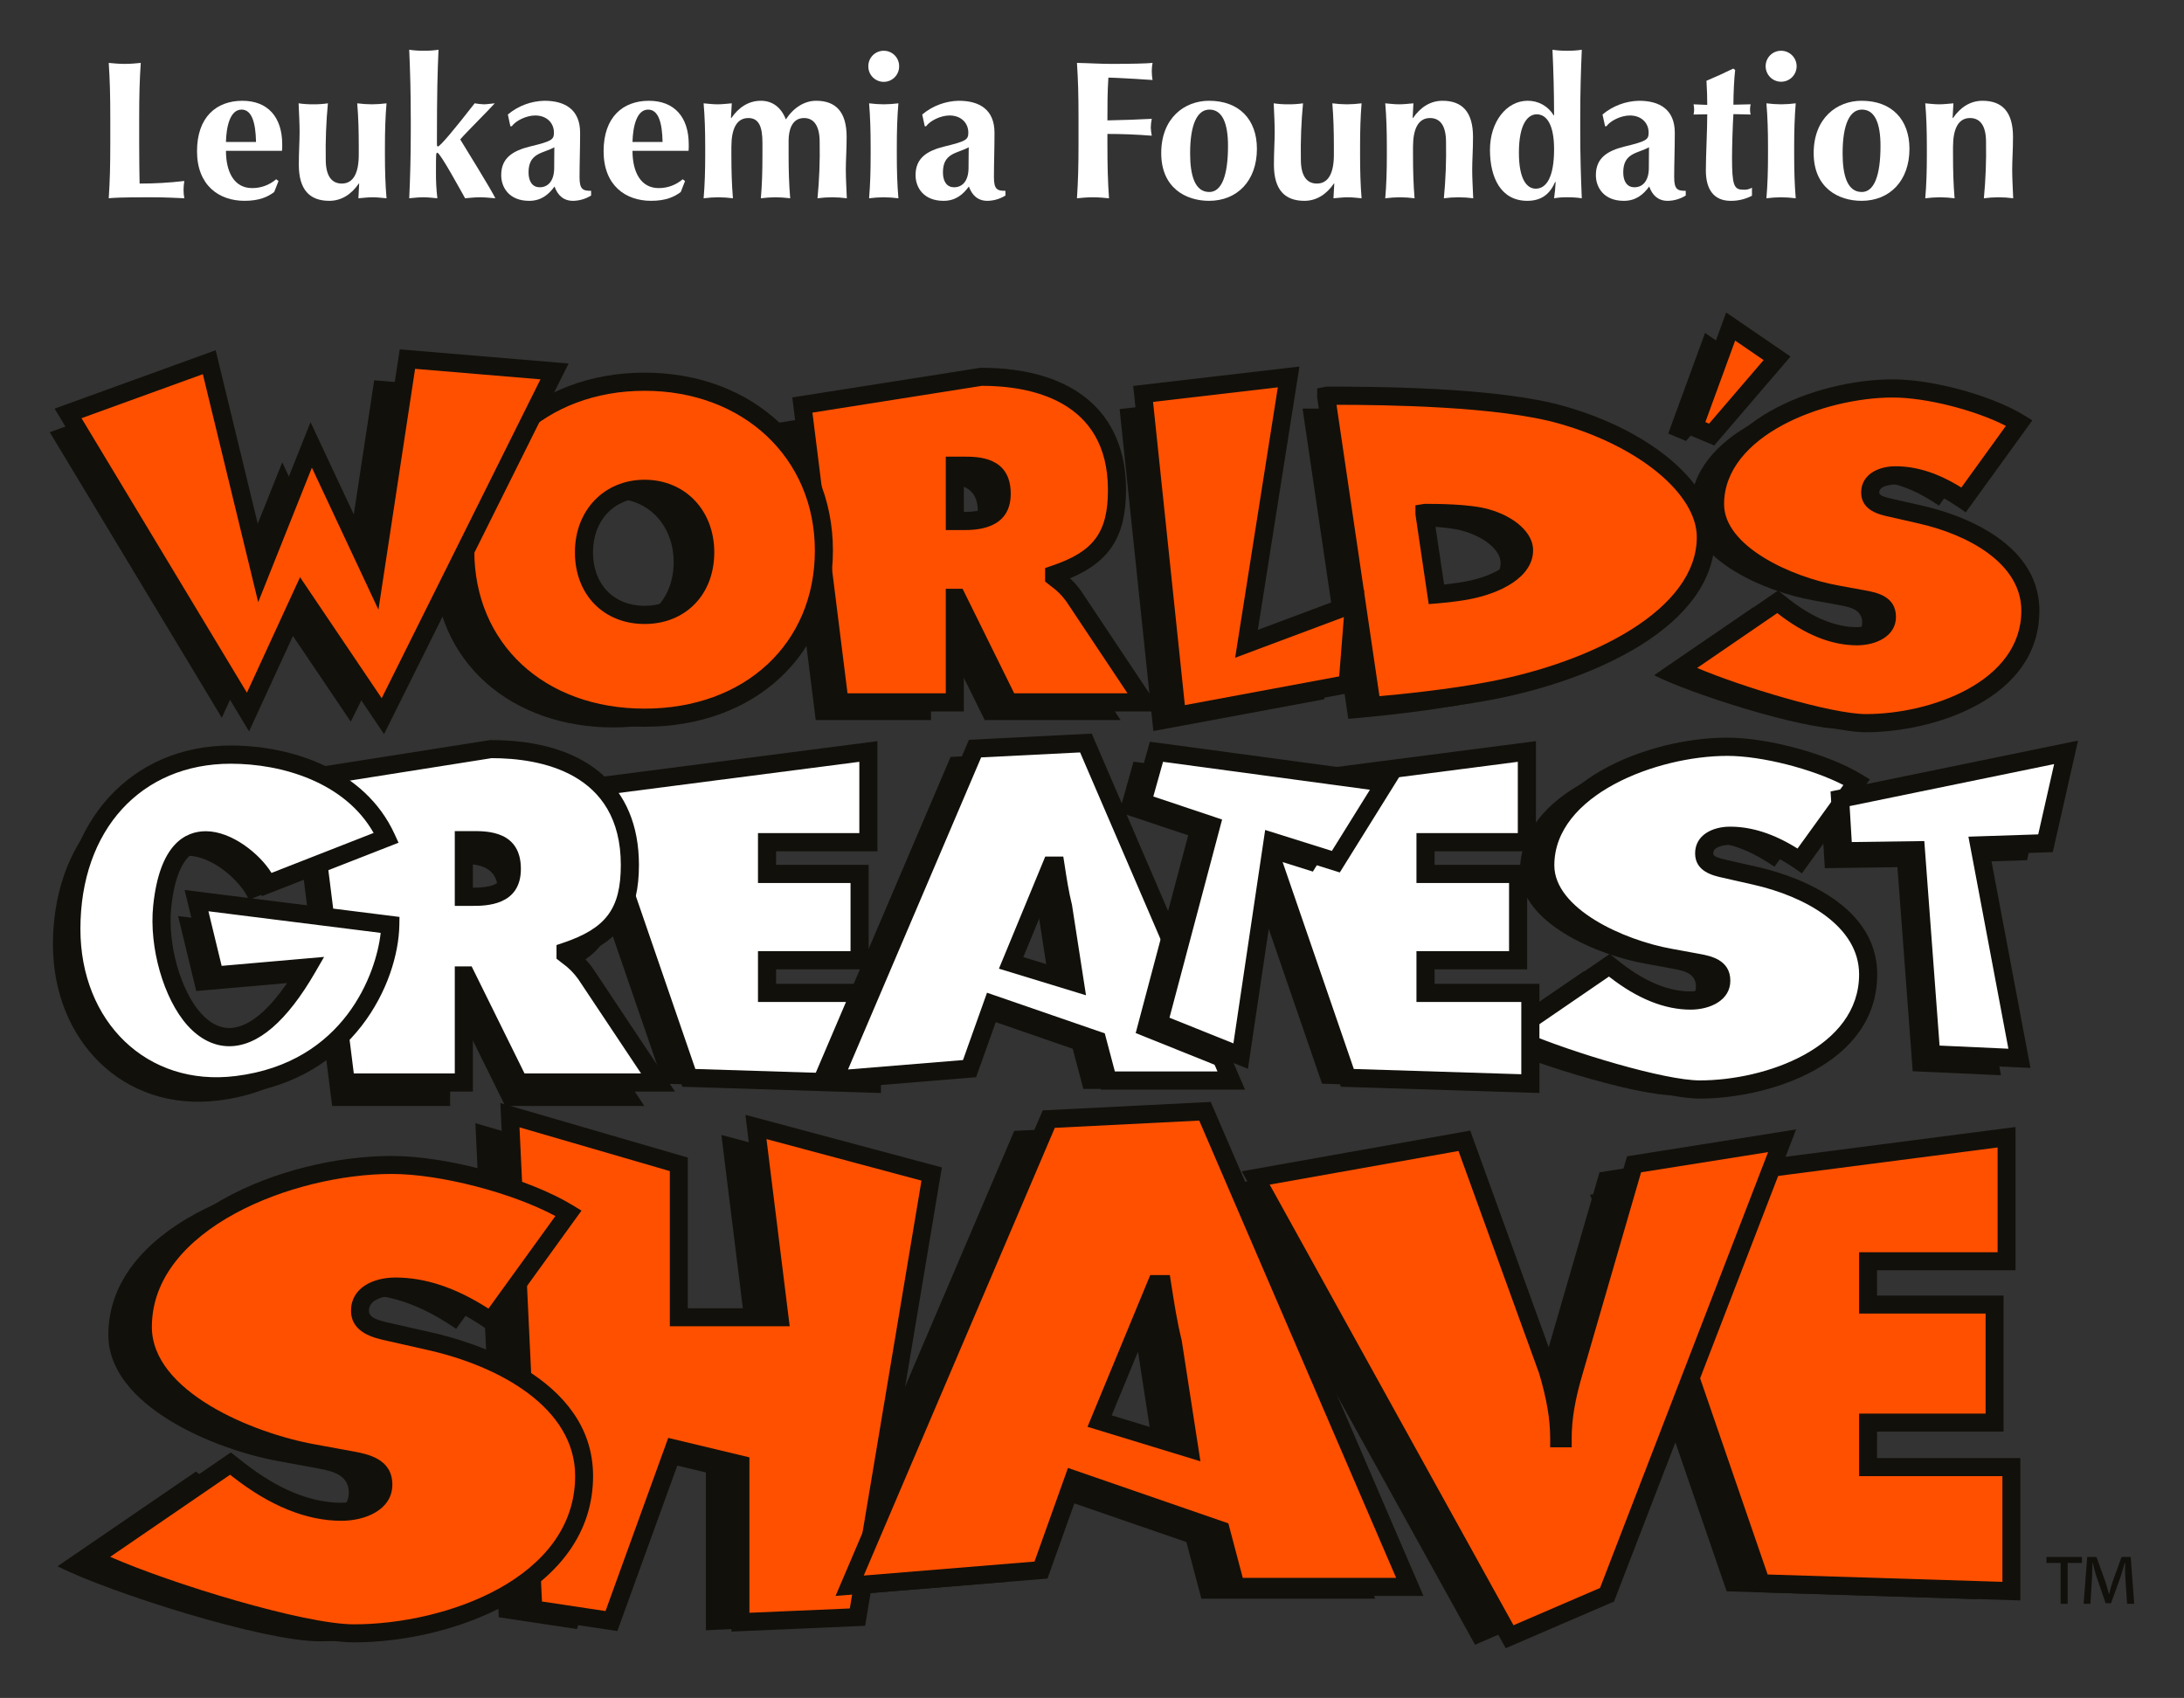 <svg id="6b559832-6495-4110-bd2f-7711abb1eb52" data-name="Layer 1" xmlns="http://www.w3.org/2000/svg" xmlns:xlink="http://www.w3.org/1999/xlink" viewBox="0 0 658.349 511.922"><rect x="0" y="0" width="658.349" height="511.922" fill="#333333" stroke="none"/><defs><clipPath id="b3a2790b-f617-404c-abb8-7b106b283e25" transform="translate(14.78 12.468)"><polygon points="464.554 347.719 579.664 332.814 579.664 370.196 537.938 370.196 537.938 383.265 576.058 383.265 576.058 418.844 537.938 418.844 537.938 432.275 581.126 432.275 581.126 469.664 505.705 467.299 464.554 347.719" style="fill:none;clip-rule:evenodd"/></clipPath><clipPath id="43150eb8-3f94-4cfc-9fda-f4373273cabd" transform="translate(14.78 12.468)"><rect x="-54" y="-111" width="738" height="711" style="fill:none"/></clipPath><clipPath id="68a6141e-5f85-4dcf-a3a8-04fbeb093f83" transform="translate(14.78 12.468)"><polygon points="128.522 326.165 179.428 340.983 179.428 387.079 209.782 387.079 202.677 329.708 255.644 343.9 233.277 477.492 198.003 479.033 198.003 431.464 177.953 426.661 159.121 478.676 135.576 475.127 128.522 326.165" style="fill:none;clip-rule:evenodd"/></clipPath><clipPath id="df5b275e-86d7-4f4b-b501-8ab869ae8bcf" transform="translate(14.78 12.468)"><path d="M288.6,464.453l-57.679,4.723,60.033-140.689,47.09-2.367,61.729,143.4h-52.4l-4.529-17.068L298.379,437.1ZM333.32,427.8l-4.932-31.967c-1.447-5.806-2.343-11.794-3.252-17.6h-1.8l-17.066,41.292Z" style="fill:none;clip-rule:evenodd"/></clipPath><clipPath id="e1ffb4ab-c9b7-47fc-a584-08ebeaec7c60" transform="translate(14.78 12.468)"><path d="M512.012,333.887L459.229,470.743l-29.373,12.662L353.332,345.081l62.893-11.194,25.127,69.354a71.542,71.542,0,0,1,3.435,20.33h1.092a71.58,71.58,0,0,1,3.423-20.33l18.074-62.264Z" style="fill:none;clip-rule:evenodd"/></clipPath><clipPath id="e48fb9e9-91a6-4555-a0ca-b0b29e2beeed" transform="translate(14.78 12.468)"><polygon points="474.97 345.316 590.093 330.4 590.093 367.787 548.341 367.787 548.341 380.851 586.473 380.851 586.473 416.442 548.341 416.442 548.341 429.861 591.53 429.861 591.53 467.242 516.121 464.884 474.97 345.316" style="fill:none;clip-rule:evenodd"/></clipPath><clipPath id="1633a706-92f9-472e-8f70-e41c294d0a95" transform="translate(14.78 12.468)"><path d="M594.241,470.049l-80.07-2.508-0.613-1.771L471.327,343.047l121.466-15.735V370.5H551.04v7.629h38.133v41.023H551.04v7.987h43.2v42.906Zm-76.181-7.822,70.771,2.214V432.579h-43.2V413.722h38.133V383.566H545.629v-18.5h41.752V333.484l-108.766,14.1Z" style="fill:none;clip-rule:evenodd"/></clipPath><clipPath id="78c931bb-e4c5-4f93-a174-cd204895c34b" transform="translate(14.78 12.468)"><polygon points="138.938 323.75 189.844 338.568 189.844 384.67 220.198 384.67 213.095 327.299 266.06 341.488 243.694 475.089 208.43 476.605 208.43 429.055 188.371 424.246 169.537 476.264 145.994 472.72 138.938 323.75" style="fill:none;clip-rule:evenodd"/></clipPath><clipPath id="d303f30c-d27b-44ca-9400-e36a39615371" transform="translate(14.78 12.468)"><path d="M205.719,479.438V431.2l-15.63-3.744-18.773,51.824-27.912-4.2-7.35-154.993,56.489,16.445v45.426h24.6l-7.226-58.316L269.14,339.5,246,477.7Zm-19.065-58.393,24.476,5.865v46.859l30.258-1.3,21.606-128.99-46.722-12.521,6.994,56.432H187.133V340.607l-45.312-13.192,6.773,142.953,19.152,2.884Z" style="fill:none;clip-rule:evenodd"/></clipPath><clipPath id="af4c77be-efe2-4cc7-ae8d-6ddd839aebd2" transform="translate(14.78 12.468)"><path d="M299.015,460.891l-57.666,4.727,60.024-140.686,47.09-2.367,61.725,143.4H357.773l-4.515-17.062L308.8,433.54Zm44.735-36.644L338.8,392.273c-1.447-5.809-2.354-11.791-3.25-17.6h-1.8l-17.068,41.309Z" style="fill:none;clip-rule:evenodd"/></clipPath><clipPath id="1ba5fdf9-593a-448a-9ed4-1d254a6c10b7" transform="translate(14.78 12.468)"><path d="M237.092,468.691L299.544,322.3l50.647-2.544,64.121,148.927H355.689L351.013,451l-40.575-14.024-9.459,26.477Zm122.756-5.441h46.232l-59.36-137.872-43.533,2.186-57.592,134.98,51.47-4.216L307.15,430.1,355.5,446.812ZM347.075,428.1l-34.034-10.4,18.907-45.748h5.913l0.477,3.065c0.86,5.487,1.73,11.161,3.092,16.594Zm-26.746-13.851,20.084,6.138-4.282-27.7c-0.92-3.649-1.618-7.455-2.245-11.256Z" style="fill:none;clip-rule:evenodd"/></clipPath><clipPath id="b7a6df1c-1625-4666-afff-c13155a8fdfe" transform="translate(14.78 12.468)"><path d="M522.416,331.469L469.645,468.333l-29.373,12.658L363.749,342.673l62.893-11.2,25.127,69.364a71.1,71.1,0,0,1,3.437,20.327h1.09a71.521,71.521,0,0,1,3.423-20.327l18.074-62.271Z" style="fill:none;clip-rule:evenodd"/></clipPath><clipPath id="edadaa87-de15-4f45-bcf2-115872b38949" transform="translate(14.78 12.468)"><rect x="359.541" y="328.051" width="167.096" height="156.403" style="fill:none"/></clipPath><clipPath id="fcb45a4a-f171-48d9-9f34-1236b4b9ee25" transform="translate(14.78 12.468)"><rect x="359" y="328" width="168" height="157" style="fill:none"/></clipPath><clipPath id="d5d3d009-b919-41e0-bfc9-b68afcf7427e" transform="translate(14.78 12.468)"><path d="M439.1,484.454L359.541,340.664,428.409,328.4l25.9,71.507c0.553,1.822,1.019,3.555,1.436,5.217,0.406-1.617.86-3.3,1.387-5.065l18.55-63.909,50.955-8.1L471.755,470.379ZM367.957,344.681l73.495,132.847,26.084-11.24,50.659-131.4-38.28,6.085L462.321,401.59c-2.294,7.745-3.326,13.772-3.326,19.57v2.719h-6.49V421.16c0-5.779-1.029-11.812-3.325-19.552l-24.307-67.064Z" style="fill:none;clip-rule:evenodd"/></clipPath><clipPath id="06168848-6cd1-4e4a-b01a-5c1c5b3d843f" transform="translate(14.78 12.468)"><path d="M44.293,431.191l2.527,2c8.846,6.9,19.507,12.52,30.894,12.52,4.883,0,12.649-1.989,12.649-8.161s-6.5-6.712-11.017-7.623L69.409,428.1c-19.338-3.444-51.533-16.678-51.533-38.1,0-32.488,45.385-48.847,75.017-48.847,15.544,0,39.913,6.39,53.286,14.554l-23.46,32.459c-8.49-5.809-18.073-10.344-28.736-10.344-4.342,0-10.662,1.633-10.662,7.263,0,5.077,6.147,5.806,9.938,6.711l11.2,2.546c20.969,4.719,46.415,17.351,46.415,40.576,0,32.669-39.9,47.45-69.358,47.45-17.177,0-63.593-14.818-78.953-22.614Z" style="fill:none;clip-rule:evenodd"/></clipPath><clipPath id="ea6e5e2c-443c-4b68-81e1-0367ebfa4cf3" transform="translate(14.78 12.468)"><path d="M54.7,428.782l2.539,2c8.846,6.895,19.507,12.532,30.894,12.532,4.883,0,12.649-2,12.649-8.177s-6.5-6.715-11.019-7.626L79.813,425.7c-19.337-3.451-51.519-16.684-51.519-38.1,0-32.5,45.385-48.843,75.015-48.843,15.546,0,39.913,6.384,53.284,14.554l-23.458,32.459c-8.5-5.8-18.073-10.35-28.736-10.35-4.33,0-10.662,1.636-10.662,7.263,0,5.077,6.149,5.806,9.938,6.712l11.2,2.544c20.969,4.719,46.428,17.357,46.428,40.587,0,32.667-39.912,47.451-69.382,47.451-17.167,0-63.57-14.824-78.931-22.627Z" style="fill:none;clip-rule:evenodd"/></clipPath><clipPath id="bf927a24-e070-44c8-8ce9-e768924f168b" transform="translate(14.78 12.468)"><path d="M91.923,482.69c-17.374,0-63.973-14.7-80.157-22.92l-4.086-2.078,47.128-32.273,4.1,3.222C69.076,436.573,78.916,440.6,88.132,440.6c2.587,0,9.949-1,9.949-5.463,0-2.808-1.95-3.67-7.447-4.693l-11.3-2.065c-21.593-3.855-53.75-17.9-53.75-40.779,0-33.64,45.138-51.561,77.725-51.561,16.662,0,41.2,6.711,54.684,14.948l2.514,1.535L133.785,389.5l-2.173-1.478c-9.876-6.749-18.513-9.886-27.214-9.886-0.33,0-7.963.049-7.963,4.547,0,1.99,2.1,2.8,6.5,3.762l12.539,2.846C126.851,391.85,164,402.544,164,432.524,164,467.129,121.858,482.69,91.923,482.69ZM18.441,456.9c18.281,8.053,58.39,20.351,73.482,20.351,27.69,0,66.67-13.875,66.67-44.731,0-20.617-22.881-33.115-44.3-37.941l-12.5-2.833c-3.755-.824-10.76-2.352-10.76-9.071,0-6.893,6.711-9.982,13.372-9.982,9.031,0,18.234,3.07,28.061,9.372l20.171-27.906c-13.03-7.018-34.759-12.694-49.323-12.694-29.558,0-72.316,16.429-72.316,46.126,0,19.406,30.232,32.029,49.3,35.432L91.616,425.1c4.44,0.828,11.875,2.214,11.875,10.037,0,7.487-7.963,10.9-15.359,10.9-10.442,0-21.4-4.415-32.552-13.107l-0.994-.779Z" style="fill:none;clip-rule:evenodd"/></clipPath><clipPath id="d1fc8294-80f4-45ec-9e70-c0278911e5a2" transform="translate(14.78 12.468)"><polygon points="90.952 205.106 67.505 170.353 52.082 203.922 0.22 117.837 40.906 103.08 55.617 163.698 70.304 126.919 88.389 165.517 98.02 102.186 140.423 105.729 90.952 205.106" style="fill:none;clip-rule:evenodd"/></clipPath><clipPath id="63393643-0b62-4e82-9d8f-892770380a51" transform="translate(14.78 12.468)"><path d="M219.9,114.98l54.12-8.521c22.047,0,40.722,9.372,40.722,34.111,0,14.837-5.719,21.092-18.932,25.522v0.776a24.806,24.806,0,0,1,5.964,5.866l21.25,31.894H282.052l-15.544-31.505h-0.651v31.505H231.111Zm45.96,34.968h2.454c5.84,0,11.67-.919,11.67-8.207,0-7.549-5.314-8.466-11.4-8.466h-2.724v16.673Z" style="fill:none;clip-rule:evenodd"/></clipPath><clipPath id="490eb373-621b-4c3b-bfb4-64a66d274dad" transform="translate(14.78 12.468)"><path d="M227.08,109.642l54.133-8.522c22.036,0,40.711,9.372,40.711,34.111,0,14.843-5.706,21.1-18.932,25.522v0.778a25.067,25.067,0,0,1,5.964,5.86l21.251,31.9H289.25l-15.557-31.512h-0.651v31.512H238.295Zm45.962,34.968h2.467c5.828,0,11.667-.913,11.667-8.207,0-7.548-5.324-8.459-11.409-8.459h-2.724V144.61Z" style="fill:none;clip-rule:evenodd"/></clipPath><clipPath id="fd354b86-6010-4373-bb1f-64f696941366" transform="translate(14.78 12.468)"><path d="M335.309,202.024H287.557l-11.791-23.865v23.865H235.891L224.05,107.35,280.8,98.416h0.1c27.962,0,43.752,13.426,43.752,36.816,0,13.827-4.81,21.6-16.9,26.661a21.82,21.82,0,0,1,3.448,3.957Zm-44.367-5.471H325.1l-18.417-27.642a20.041,20.041,0,0,0-4.785-4.757l-1.631-1.294v-4.079l1.865-.629c12.76-4.265,17.066-10.05,17.066-22.922,0-27.3-23.8-31.375-37.986-31.375l-51.089,8.077,10.576,84.62h29.619V165.042h5.068Zm-15.434-49.208h-5.189V125.207h5.447c4.233,0,14.135,0,14.135,11.194C289.9,147.345,279.066,147.345,275.508,147.345Zm0.257-16.667v11.19c7.337-.043,8.686-1.879,8.686-5.466C284.452,131.965,282.5,130.684,275.765,130.678Z" style="fill:none;clip-rule:evenodd"/></clipPath><clipPath id="346bdd77-c389-4224-a924-a4dd81d15b13" transform="translate(14.78 12.468)"><path d="M224.069,156.453c0,31.512-24.243,50.391-54.059,50.391s-54.046-18.879-54.046-50.391c0-30.851,24.367-50.908,54.046-50.908s54.059,20.057,54.059,50.908m-72.34.517c0,11.2,7.522,18.879,18.281,18.879s18.283-7.677,18.283-18.879c0-10.413-7.007-19.138-18.283-19.138s-18.281,8.725-18.281,19.138" style="fill:none;clip-rule:evenodd"/></clipPath><clipPath id="bb6bd2b6-7689-44cb-b9be-38961fe6553a" transform="translate(14.78 12.468)"><path d="M233.57,153.52c0,31.51-24.231,50.391-54.046,50.391s-54.058-18.881-54.058-50.391c0-30.853,24.367-50.9,54.058-50.9s54.046,20.049,54.046,50.9m-72.326.524c0,11.2,7.52,18.879,18.28,18.879s18.283-7.677,18.283-18.879c0-10.42-7.007-19.14-18.283-19.14s-18.28,8.72-18.28,19.14" style="fill:none;clip-rule:evenodd"/></clipPath><clipPath id="552dcb39-fcbf-4696-962c-1b921ef00c5d" transform="translate(14.78 12.468)"><path d="M179.525,206.646c-33.434,0-56.783-21.843-56.783-53.126,0-31.08,23.877-53.638,56.783-53.638S236.3,122.44,236.3,153.52c0,31.283-23.338,53.126-56.772,53.126m0-101.293c-29.741,0-51.334,20.26-51.334,48.167,0,28.055,21.115,47.655,51.334,47.655s51.323-19.6,51.323-47.655c0-27.907-21.582-48.167-51.323-48.167m0,70.307c-12.367,0-21.006-8.887-21.006-21.616,0-12.675,8.835-21.874,21.006-21.874s21.005,9.2,21.005,21.874c0,12.729-8.637,21.616-21.005,21.616m0-38.019c-9.153,0-15.557,6.747-15.557,16.4s6.256,16.143,15.557,16.143,15.559-6.488,15.559-16.143-6.406-16.4-15.559-16.4" style="fill:none;clip-rule:evenodd"/></clipPath><clipPath id="a9bf1caa-4648-4446-a78f-fc351b707280" transform="translate(14.78 12.468)"><path d="M513.656,170.7l1.8,1.424c6.319,4.93,13.937,8.947,22.07,8.947,3.484,0,9.044-1.417,9.044-5.836s-4.649-4.793-7.876-5.446l-7.1-1.3c-13.816-2.457-36.82-11.917-36.82-27.221,0-23.223,32.427-34.9,53.605-34.9,11.115,0,28.513,4.56,38.083,10.394L569.689,139.97c-6.073-4.16-12.907-7.395-20.538-7.395-3.093,0-7.62,1.159-7.62,5.176,0,3.636,4.406,4.154,7.1,4.806l8.012,1.813c14.98,3.376,33.176,12.4,33.176,29,0,23.353-28.527,33.908-49.58,33.908-12.27,0-45.434-10.591-56.4-16.168Z" style="fill:none;clip-rule:evenodd"/></clipPath><clipPath id="413a12cf-30b0-43ca-8ebe-87afa2b01e03" transform="translate(14.78 12.468)"><path d="M521.09,168.979l1.8,1.43c6.33,4.922,13.95,8.947,22.085,8.947,3.484,0,9.042-1.424,9.042-5.836s-4.662-4.8-7.877-5.452l-7.1-1.3c-13.827-2.463-36.831-11.923-36.831-27.229,0-23.209,32.44-34.9,53.616-34.9,11.106,0,28.515,4.56,38.072,10.4l-16.758,23.193c-6.074-4.154-12.921-7.395-20.539-7.395-3.093,0-7.621,1.17-7.621,5.188,0,3.628,4.394,4.152,7.106,4.8l8.012,1.824c14.98,3.365,33.164,12.391,33.164,28.991,0,23.354-28.515,33.908-49.568,33.908-12.27,0-45.434-10.586-56.415-16.168Z" style="fill:none;clip-rule:evenodd"/></clipPath><clipPath id="3a0ceb84-dd64-4043-96ce-a352251b652d" transform="translate(14.78 12.468)"><path d="M547.691,208.292c-12.539,0-46.047-10.561-57.641-16.464l-4.124-2.09L521.2,165.584l3.385,2.674c7.117,5.539,13.988,8.361,20.392,8.361,1.975,0,6.319-.783,6.319-3.1,0-1.275-.675-1.83-4.676-2.57l-8.073-1.484c-15.693-2.8-39.065-13.081-39.065-29.923,0-24.56,32.723-37.635,56.342-37.635,12.024,0,29.741,4.842,39.5,10.8l2.527,1.546L577.787,142l-2.184-1.5c-6.9-4.722-12.931-6.92-19.005-6.92-0.049,0-4.9.03-4.9,2.452,0,0.868,1.424,1.343,4.036,1.916l8.956,2.04c8.269,1.855,35.287,9.637,35.287,31.659C599.983,198.346,567.911,208.292,547.691,208.292ZM496.81,188.912c13.5,5.712,40.5,13.907,50.881,13.907,19.46,0,46.845-9.674,46.845-31.172,0-14.264-16.037-22.946-31.043-26.317l-8.906-2.033c-2.712-.586-8.332-1.817-8.332-7.264,0-5.479,5.2-7.925,10.344-7.925,6.428,0,12.943,2.1,19.85,6.414l13.435-18.589c-9.274-4.763-24.058-8.553-34.058-8.553-20.8,0-50.893,11.456-50.893,32.164,0,12.67,20.22,21.974,34.586,24.531l8.111,1.49c3.178,0.592,9.116,1.7,9.116,7.955,0,5.891-6.1,8.572-11.766,8.572-7.643,0-15.631-3.2-23.753-9.52l-0.258-.2Z" style="fill:none;clip-rule:evenodd"/></clipPath><clipPath id="1415c4a0-e953-4e24-9850-b00e59ba333e" transform="translate(14.78 12.468)"><polygon points="513.177 97.497 493.46 120.486 488.099 118.237 499.189 87.915 513.177 97.497" style="fill:none;clip-rule:evenodd"/></clipPath><clipPath id="73e574c1-068c-4389-8f16-cfbf87ddfbd9" transform="translate(14.78 12.468)"><polygon points="520.894 95.556 501.189 118.545 495.829 116.302 506.919 85.981 520.894 95.556" style="fill:none;clip-rule:evenodd"/></clipPath><clipPath id="f492fa39-0e53-4b7e-a642-4a08c9e2ff81" transform="translate(14.78 12.468)"><path d="M501.962,121.836l-9.593-4.011,13.19-36.083,19.4,13.278Zm-2.674-7.055,1.116,0.475,16.44-19.164-8.574-5.872Z" style="fill:none;clip-rule:evenodd"/></clipPath><clipPath id="99c456ac-d29d-4dc1-aa49-fc688939e022" transform="translate(14.78 12.468)"><polygon points="100.634 203.448 76.119 167.1 59.985 202.21 5.742 112.169 48.293 96.733 63.678 160.137 79.039 121.669 97.946 162.048 108.032 95.797 152.385 99.513 100.634 203.448" style="fill:none;clip-rule:evenodd"/></clipPath><clipPath id="d97c347d-de37-4ed6-9bbd-cfe9514a06e9" transform="translate(14.78 12.468)"><path d="M100.988,208.859L76.573,172.652,60.3,208.038,1.681,110.726l48.55-17.6,14.084,58.068,14.516-36.379,17.779,37.938,9.115-59.892,50.893,4.263Zm-25.323-47.31,24.611,36.489L148.139,101.9l-37.789-3.168L99.3,171.345,79.235,128.528,63.052,169.084,46.366,100.343,9.79,113.61,59.653,196.38Z" style="fill:none;clip-rule:evenodd"/></clipPath><clipPath id="f4aeb8f7-9e29-464d-b8e0-2dbb10a30816" transform="translate(14.78 12.468)"><path d="M449.021,116.53c-19.692-5.674-56.941-5.815-71.137-5.815v0.141l13.765,93.393s20.147-1.565,35.937-4.628c34.331-6.55,64.759-23.426,64.759-46.274,0-14.548-18.258-29.688-43.324-36.818M420.557,169.4c-4.148.8-9.437,1.214-9.437,1.214L407.514,146.1v-0.043c3.729,0,13.5.043,18.675,1.529,6.577,1.873,11.373,5.847,11.373,9.667,0,6-7.988,10.431-17,12.145" style="fill:none;clip-rule:evenodd"/></clipPath><clipPath id="f6fc94cd-939a-4a5c-9a1a-aa5e86f7637f" transform="translate(14.78 12.468)"><path d="M456.113,112.648c-19.7-5.674-56.942-5.817-71.139-5.817v0.143l13.754,93.393s20.146-1.565,35.937-4.622c34.342-6.55,64.771-23.433,64.771-46.28,0-14.548-18.258-29.682-43.323-36.818m-28.466,52.868c-4.147.8-9.435,1.214-9.435,1.214l-3.62-24.519v-0.036c3.731,0,13.509.036,18.676,1.535,6.575,1.867,11.373,5.841,11.373,9.661,0,6-7.988,10.432-16.993,12.145" style="fill:none;clip-rule:evenodd"/></clipPath><clipPath id="92f675d8-8212-4418-aa72-60f1b0b994fa" transform="translate(14.78 12.468)"><path d="M396.409,203.294l-14.133-95.92v-2.736l2.7-.541c12.686,0,51.322,0,71.886,5.92,26.661,7.591,45.3,23.815,45.3,39.449,0,26.717-36.084,43.076-66.991,48.974-15.742,3.044-36.024,4.646-36.232,4.658Zm-8.305-93.72,12.943,87.848c5.889-.524,20.908-2,33.1-4.363,31.139-5.939,62.56-21.72,62.56-43.593,0-12.989-17.384-27.364-41.346-34.18C436.973,109.987,402.937,109.6,388.1,109.574Zm27.789,60.084-4-27.044v-2.736l2.7-.438c3.412,0,13.767,0,19.424,1.639,7.975,2.262,13.348,7.2,13.348,12.293,0,8.244-9.925,13.069-19.214,14.837-4.246.821-9.5,1.232-9.729,1.251Zm1.841-24.722,2.8,18.824c1.85-.2,4.4-0.511,6.6-0.93,8.565-1.633,14.786-5.607,14.786-9.458,0-2.1-3.6-5.379-9.4-7.025C429.66,145.515,424.69,145.041,417.734,144.936Z" style="fill:none;clip-rule:evenodd"/></clipPath><clipPath id="1a52ba25-3467-4058-bd64-102db3457fb5" transform="translate(14.78 12.468)"><polygon points="353.872 186.225 386.299 174.086 384.398 198.357 332.892 207.932 322.72 110.873 366.596 105.765 353.872 186.225" style="fill:none;clip-rule:evenodd"/></clipPath><clipPath id="5a7d0c7c-c7d0-42c9-85ce-45c3c9c4566c" transform="translate(14.78 12.468)"><polygon points="360.965 181.635 393.381 169.503 391.466 193.768 339.984 203.349 329.811 106.289 373.676 101.176 360.965 181.635" style="fill:none;clip-rule:evenodd"/></clipPath><clipPath id="d006cdcf-c148-4790-b562-7d283ac27543" transform="translate(14.78 12.468)"><path d="M337.579,206.585l-10.761-102.7,50.109-5.841-12.54,79.393,32.048-12-2.418,30.643ZM332.8,108.7l9.584,91.416,46.524-8.658,1.411-17.887L357.54,185.839l12.872-81.526Z" style="fill:none;clip-rule:evenodd"/></clipPath><clipPath id="1cadb7a1-8785-4985-b567-361b47dfff04" transform="translate(14.78 12.468)"><polygon points="155.133 226.77 239.363 215.852 239.363 243.209 208.825 243.209 208.825 252.774 236.725 252.774 236.725 278.808 208.825 278.808 208.825 288.64 240.429 288.64 240.429 315.997 185.242 314.26 155.133 226.77" style="fill:none;clip-rule:evenodd"/></clipPath><clipPath id="3f2205b9-373a-45b7-86ef-6ea163bce829" transform="translate(14.78 12.468)"><polygon points="162.752 225.001 246.983 214.096 246.983 241.454 216.444 241.454 216.444 251.012 244.344 251.012 244.344 277.044 216.444 277.044 216.444 286.877 248.049 286.877 248.049 314.236 192.863 312.498 162.752 225.001" style="fill:none;clip-rule:evenodd"/></clipPath><clipPath id="8f42c44a-9de1-4d07-952d-0706fab5f8d2" transform="translate(14.78 12.468)"><path d="M250.772,317.063L190.9,315.179l-31.816-92.462,90.634-11.739V244.2H219.166v4.073h27.9v31.518h-27.9v4.349h31.605v32.927Zm-55.947-7.244,50.487,1.587V289.619H213.707V274.3h27.9V253.753h-27.9v-15.04h30.551v-21.5l-77.824,10.074Z" style="fill:none;clip-rule:evenodd"/></clipPath><clipPath id="705faf51-6515-4dd4-a804-6c1587dd3cd7" transform="translate(14.78 12.468)"><path d="M73.85,229.186l55.421-8.725c22.562,0,41.692,9.593,41.692,34.93,0,15.194-5.853,21.6-19.387,26.125v0.8a25.464,25.464,0,0,1,6.112,6l21.764,32.656H137.516l-15.938-32.256h-0.664v32.256H85.333Zm47.064,35.806h2.516c5.975,0,11.949-.933,11.949-8.4,0-7.737-5.447-8.661-11.679-8.661h-2.786v17.062Z" style="fill:none;clip-rule:evenodd"/></clipPath><clipPath id="cd4268d7-d2ae-432f-9410-2b4a8e16e5aa" transform="translate(14.78 12.468)"><path d="M77.984,222.106l55.421-8.737c22.564,0,41.679,9.6,41.679,34.93,0,15.2-5.84,21.6-19.386,26.137v0.8a25.087,25.087,0,0,1,6.111,6l21.766,32.661H141.637L125.7,281.628h-0.662v32.267H89.467Zm47.053,35.8h2.528c5.975,0,11.949-.936,11.949-8.41,0-7.723-5.46-8.658-11.692-8.658h-2.786v17.068Z" style="fill:none;clip-rule:evenodd"/></clipPath><clipPath id="3f291ea9-33e2-4f93-aefc-131053d6eede" transform="translate(14.78 12.468)"><path d="M188.677,316.639H139.944l-12.171-24.655v24.655H87.05L74.941,219.806l58.047-9.15h0.1c28.589,0,44.735,13.729,44.735,37.643,0,14.161-4.932,22.108-17.349,27.285a22.094,22.094,0,0,1,3.6,4.109Zm-45.347-5.484h35.126l-18.918-28.4a20.767,20.767,0,0,0-4.933-4.914l-1.631-1.273v-4.111l1.865-.624c13.092-4.385,17.521-10.325,17.521-23.536,0-28.006-24.4-32.189-38.957-32.189L81.014,224.4l10.859,86.758h30.441v-32.27h5.079Zm-15.766-50.51h-5.251V238.1h5.509c4.319,0,14.416,0,14.416,11.4C142.238,260.646,131.575,260.646,127.565,260.646Zm0.209-17.067v11.583c7.605-.037,9.006-1.94,9.006-5.668,0-4.59-2-5.915-8.957-5.915h-0.049Z" style="fill:none;clip-rule:evenodd"/></clipPath><clipPath id="272c7e4c-f1a1-4307-b0ba-0a81c91ed906" transform="translate(14.78 12.468)"><path d="M97.321,271.042c-0.245,13.456-10.872,43.9-46.244,48.278-28.66,3.549-49.9-18.054-49.9-47.056,0-29.991,18.454-52.567,48.073-52.567,18.882,0,38.931,7.8,46.845,25.066l-35.9,14.054c-3.288-8.81-28.086-28.018-31.631,6.723-2.443,23.831,17.215,64.36,43.8,18.329l-27.987,2.449-5.472-22.609Z" style="fill:none;clip-rule:evenodd"/></clipPath><clipPath id="4f0a7e47-7774-4f33-8df3-731110f1a6d0" transform="translate(14.78 12.468)"><path d="M102.867,266.391c-0.232,13.461-10.859,43.9-46.232,48.277-28.673,3.555-49.9-18.054-49.9-47.056,0-29.985,18.454-52.567,48.071-52.567,18.883,0,38.931,7.807,46.856,25.066L65.751,254.158c-3.287-8.81-28.1-28.01-31.631,6.736-2.441,23.822,17.215,64.353,43.8,18.325l-27.987,2.446-5.485-22.609Z" style="fill:none;clip-rule:evenodd"/></clipPath><clipPath id="d8090bcf-ece5-443f-81b7-9c33bf30b3fb" transform="translate(14.78 12.468)"><path d="M50.526,317.792C24,317.792,4,296.219,4,267.61,4,235.045,24.894,212.3,54.807,212.3c17.938,0,40.319,7.006,49.337,26.663l1.214,2.643L64.169,257.721l-0.97-2.6c-1.471-3.936-9.2-11.5-15.925-11.5-7.154,0-9.62,9.545-10.442,17.549-1.128,11.012,2.81,25,8.958,31.85,2.663,2.957,5.532,4.454,8.538,4.454,4.05,0,10.393-2.746,18.428-15.053L47.838,284.6l-6.969-28.75,64.771,8.128L105.6,266.44c-0.319,17.41-13.79,46.637-48.635,50.951a52.8,52.8,0,0,1-6.441.4m4.281-100.006C27.679,217.786,9.46,237.8,9.46,267.61c0,27.948,20.061,47.686,46.831,44.333,32.773-4.049,42.368-31.012,43.68-43.155l-51.924-6.52,3.987,16.465,30.883-2.7-2.639,4.56c-8.563,14.842-17.3,22.366-25.95,22.366-4.551,0-8.906-2.168-12.588-6.266-7.177-8-11.632-23.506-10.342-36.084,1.9-18.571,9.679-22.471,15.876-22.471,7.778,0,16.232,6.8,19.79,12.57l30.784-12.053c-8.686-15.324-27.642-20.87-43.041-20.87" style="fill:none;clip-rule:evenodd"/></clipPath><clipPath id="29d2f400-a0c2-40fd-b112-6610fb874e7b" transform="translate(14.78 12.468)"><path d="M462.737,280.317l1.854,1.454c6.477,5.06,14.269,9.166,22.6,9.166,3.57,0,9.263-1.454,9.263-5.982,0-4.511-4.761-4.911-8.062-5.571l-7.274-1.33c-14.16-2.514-37.716-12.205-37.716-27.875,0-23.777,33.212-35.743,54.893-35.743,11.385,0,29.2,4.676,38.991,10.647L520.122,248.84c-6.221-4.25-13.215-7.572-21.029-7.572-3.167,0-7.8,1.2-7.8,5.312,0,3.72,4.5,4.25,7.277,4.911l8.208,1.862c15.336,3.451,33.962,12.694,33.962,29.7,0,23.9-29.213,34.716-50.759,34.716-12.563,0-46.524-10.84-57.762-16.551Z" style="fill:none;clip-rule:evenodd"/></clipPath><clipPath id="a60f41d8-6e5a-4400-bc66-231f99f0105f" transform="translate(14.78 12.468)"><path d="M470.358,278.547l1.839,1.466c6.491,5.047,14.294,9.169,22.625,9.169,3.57,0,9.252-1.467,9.252-5.982s-4.761-4.917-8.073-5.577l-7.264-1.33c-14.159-2.52-37.716-12.215-37.716-27.877,0-23.777,33.225-35.738,54.905-35.738,11.374,0,29.2,4.665,38.993,10.642l-17.177,23.758c-6.209-4.257-13.215-7.572-21.018-7.572-3.178,0-7.8,1.2-7.8,5.312,0,3.72,4.491,4.244,7.264,4.911l8.207,1.86c15.337,3.455,33.962,12.694,33.962,29.7,0,23.9-29.2,34.713-50.757,34.713-12.564,0-46.526-10.844-57.764-16.551Z" style="fill:none;clip-rule:evenodd"/></clipPath><clipPath id="00fa5803-afb9-4e89-a133-4e1fc51a1b3e" transform="translate(14.78 12.468)"><path d="M497.6,318.747c-12.811,0-47.1-10.809-58.992-16.848l-4.123-2.094,35.986-24.66,3.424,2.716c7.311,5.688,14.365,8.579,20.931,8.579,2.048,0,6.528-.813,6.528-3.239,0-1.352-.7-1.928-4.872-2.7l-8.233-1.516c-16.05-2.857-39.951-13.366-39.951-30.574,0-25.109,33.472-38.481,57.63-38.481,12.319,0,30.441,4.955,40.4,11.042l2.541,1.548-20.478,28.318-2.184-1.5c-7.068-4.842-13.263-7.1-19.484-7.1-0.049,0-5.068.03-5.068,2.57,0,0.838,1.007,1.324,4.148,2.014l9.189,2.084c8.467,1.909,36.1,9.883,36.1,32.375C551.089,308.579,518.27,318.747,497.6,318.747Zm-52.232-19.768c13.8,5.855,41.58,14.285,52.232,14.285,19.937,0,48.033-9.92,48.033-31.972,0-14.637-16.453-23.558-31.838-27.028l-9.154-2.076c-2.957-.648-8.441-1.849-8.441-7.369,0-5.563,5.289-8.055,10.527-8.055,6.589,0,13.264,2.165,20.342,6.595l13.828-19.151c-9.484-4.893-24.686-8.787-34.968-8.787-21.323,0-52.17,11.75-52.17,33,0,13.008,20.737,22.552,35.46,25.177l8.258,1.516c3.263,0.6,9.337,1.724,9.337,8.091,0,5.995-6.209,8.723-11.987,8.723-7.8,0-15.976-3.277-24.294-9.74l-0.3-.235Z" style="fill:none;clip-rule:evenodd"/></clipPath><clipPath id="a5e1f3b2-c4be-4252-83b4-0350a22bc2c2" transform="translate(14.78 12.468)"><path d="M270.085,312.234l-40.93,3.35,42.61-99.839,33.41-1.681L348.99,315.832h-37.2l-3.216-12.108L277.03,292.818Zm31.741-26.009-3.51-22.687c-1.018-4.128-1.658-8.369-2.307-12.5h-1.288l-12.1,29.3Z" style="fill:none;clip-rule:evenodd"/></clipPath><clipPath id="f8d84c52-226a-47ab-874c-554384c6bd63" transform="translate(14.78 12.468)"><path d="M277.483,309.714l-40.93,3.35,42.588-99.837,33.421-1.682,43.814,101.761H319.187L315.971,301.2l-31.555-10.9Zm31.741-26.009-3.51-22.687c-1.018-4.128-1.667-8.376-2.307-12.5h-1.286l-12.111,29.31Z" style="fill:none;clip-rule:evenodd"/></clipPath><clipPath id="698840aa-a587-4917-a726-b11112255007" transform="translate(14.78 12.468)"><path d="M232.259,316.165L277.3,210.577l37.018-1.867,46.2,107.337H317.089l-3.374-12.729-27.642-9.544L279.458,312.3Zm89.027-5.6h30.931L310.807,214.38l-29.828,1.5-40.132,94.089,34.66-2.839,7.239-20.3,35.5,12.253Zm-8.7-22.965-26.244-8.023,13.963-33.8h5.434l0.368,2.324c0.638,4.188,1.275,8.312,2.257,12.25Zm-18.9-11.51,12.172,3.723-2.848-18.375c-0.416-1.7-.785-3.451-1.117-5.227Z" style="fill:none;clip-rule:evenodd"/></clipPath><clipPath id="f52ab6e1-a4ad-43ee-88a2-2e04a7845e67" transform="translate(14.78 12.468)"><polygon points="353.627 226.77 437.856 215.852 437.856 243.209 407.319 243.209 407.319 252.774 435.219 252.774 435.219 278.808 407.319 278.808 407.319 288.64 438.924 288.64 438.924 315.997 383.736 314.26 353.627 226.77" style="fill:none;clip-rule:evenodd"/></clipPath><clipPath id="002b6fa4-1c4a-4968-8a09-707a2ace7ce7" transform="translate(14.78 12.468)"><polygon points="361.245 225.001 445.476 214.096 445.476 241.454 414.936 241.454 414.936 251.012 442.837 251.012 442.837 277.044 414.936 277.044 414.936 286.877 446.543 286.877 446.543 314.236 391.356 312.498 361.245 225.001" style="fill:none;clip-rule:evenodd"/></clipPath><clipPath id="43f84ad8-a097-47f9-937e-5e4212a9889f" transform="translate(14.78 12.468)"><path d="M449.265,317.063l-59.872-1.884-31.816-92.462,90.634-11.739V244.2H417.66v4.073h27.913v31.518H417.66v4.349h31.605v32.927Zm-55.947-7.244,50.487,1.587V289.619H412.2V274.3h27.913V253.753H412.2v-15.04h30.552v-21.5l-77.825,10.074Z" style="fill:none;clip-rule:evenodd"/></clipPath><clipPath id="84f31b31-42d4-464c-86c6-b3bae73883f9" transform="translate(14.78 12.468)"><polygon points="352.289 308.923 327.565 298.991 343.394 239.377 322.622 232.427 326.905 217.171 395.809 226.462 380.974 250.308 361.909 244.313 352.289 308.923" style="fill:none;clip-rule:evenodd"/></clipPath><clipPath id="b9da6167-ca90-4272-b717-d4239b09b0fe" transform="translate(14.78 12.468)"><polygon points="359.222 305.935 334.487 296.009 350.313 236.401 329.543 229.438 333.824 214.182 402.741 223.485 387.897 247.326 368.828 241.336 359.222 305.935" style="fill:none;clip-rule:evenodd"/></clipPath><clipPath id="eb00b3a6-7563-4b05-bba4-d3ac858f8e08" transform="translate(14.78 12.468)"><path d="M361.406,309.769l-30.183-12.115,15.789-59.466L326.2,231.213l5.644-20.063,75.445,10.186-18.2,29.237-18.049-5.663Zm-23.656-15.407,19.274,7.741,9.571-64.342,20.108,6.317,11.472-18.441-62.366-8.423-2.931,10.45,20.735,6.95Z" style="fill:none;clip-rule:evenodd"/></clipPath><clipPath id="fd3a8d77-1463-4d94-98de-3b0cd33b31c2" transform="translate(14.78 12.468)"><polygon points="588.4 311.704 561.788 310.501 557.188 248.977 535.299 249.277 534.341 233.457 602.461 219.452 596.266 246.87 576.291 247.516 588.4 311.704" style="fill:none;clip-rule:evenodd"/></clipPath><clipPath id="a8352705-f95a-49af-a0cd-0e99cbd5a8f5" transform="translate(14.78 12.468)"><polygon points="593.958 306.601 567.346 305.392 562.757 243.875 540.857 244.178 539.9 228.354 608.019 214.349 601.825 241.762 581.862 242.415 593.958 306.601" style="fill:none;clip-rule:evenodd"/></clipPath><clipPath id="90a04b22-5a2c-4c73-b702-3f740080b791" transform="translate(14.78 12.468)"><path d="M597.284,309.5l-32.478-1.473-4.576-61.369-21.938.3-1.264-20.808,74.6-15.337-7.607,33.624-18.883.616Zm-27.4-6.733,20.746,0.943-12.047-63.929,21.04-.69,4.8-21.2-61.653,12.673,0.651,10.839,21.864-.3Z" style="fill:none;clip-rule:evenodd"/></clipPath><clipPath id="418c37c7-8c40-40d5-b181-7ea100390571" transform="translate(14.78 12.468)"><path d="M18.465,22.879c0-6.623-.122-11.178-0.466-16.384,1.289,0.117,2.882.3,4.823,0.3s3.532-.178,4.834-0.3c-0.356,5.206-.479,9.761-0.479,16.384v8.047c0,4.382.062,8.874,0.123,11.948A114.965,114.965,0,0,0,40.784,42.1a16.216,16.216,0,0,0-.232,2.668,13.382,13.382,0,0,0,.232,2.54c-2.111-.062-4.884-0.3-10.306-0.3-9.6,0-11.189.179-12.479,0.3,0.344-5.208.466-9.759,0.466-16.384V22.879Z" style="fill:none;clip-rule:evenodd"/></clipPath><clipPath id="9ca1f626-ec30-4937-9e00-f0e86f8b9448" transform="translate(14.78 12.468)"><path d="M53.335,33c0,6.384,2.465,11.239,7.89,11.239a10.988,10.988,0,0,0,7.239-2.662l0.711,0.536-1.3,3.309c-1.939,1.478-4.527,2.655-8.944,2.655-7.656,0-14.32-4.609-14.32-14.961,0-10.228,5.779-15.2,13.669-15.2,7.656,0,12.011,4.9,12.011,13.137A15.446,15.446,0,0,1,70.23,33h-16.9ZM62.4,30.334c-0.123-5.915-1.3-9.761-4.357-9.761-3.484,0-4.6,5.146-4.711,9.761H62.4Z" style="fill:none;clip-rule:evenodd"/></clipPath><clipPath id="16627fdd-6929-44c5-ace0-0b4bb0ae36ac" transform="translate(14.78 12.468)"><path d="M93.492,42.873H93.37c-2.173,3.192-5.18,5.207-8.884,5.207-5.889,0-9.19-3.316-9.19-10.882,0-4.03.234-6.865,0.234-9.939,0-2.49-.172-5.558-0.3-8.579a28.614,28.614,0,0,0,4.418.3,28.47,28.47,0,0,0,4.417-.3,149.719,149.719,0,0,0-.649,16.976c0,4.9,1.767,7.215,4.834,7.215,3.533,0,5.117-3.254,5.117-8.695V31.814c0-4.789-.111-8.991-0.466-13.132a36.9,36.9,0,0,0,4.417.3,37.693,37.693,0,0,0,4.417-.3c-0.355,4.141-.479,8.344-0.479,13.132v2.365c0,4.789.123,8.991,0.479,13.132-1.411-.117-2.761-0.3-4.184-0.3s-2.761.179-4.293,0.3Z" style="fill:none;clip-rule:evenodd"/></clipPath><clipPath id="f0cf7e88-954a-4305-97cb-8c04c5960813" transform="translate(14.78 12.468)"><path d="M109.038,23c0-7.752-.171-13.783-0.466-20.47a28.47,28.47,0,0,0,4.417.3,28.591,28.591,0,0,0,4.417-.3c-0.294,6.687-.479,12.718-0.479,27.864,0,1.065,0,1.3.3,1.3,0.649,0,5.006-5.207,11.08-13.015a21.682,21.682,0,0,0,2.761.3c0.894,0,1.827-.178,3.3-0.3-2.059,2.3-8.77,8.929-10.415,10.889,0.943,1.527,9.6,15.551,10.589,17.74-1.645-.117-3.118-0.3-4.652-0.3s-3.005.179-4.466,0.3c-1.068-1.838-7.484-13.723-8.367-13.723-0.417,0-.417.178-0.417,5.854a62.933,62.933,0,0,0,.417,7.869c-1.411-.117-2.822-0.3-4.244-0.3s-2.822.179-4.233,0.3c0.3-6.68.466-12.719,0.466-20.47V23Z" style="fill:none;clip-rule:evenodd"/></clipPath><clipPath id="3794e324-c481-4c73-83e6-c2531b5bd127" transform="translate(14.78 12.468)"><path d="M138.312,22.053a17.71,17.71,0,0,1,11.006-4.141c6.245,0,10.772,2.662,10.772,9.644,0,5.026-.171,9.161-0.171,13.426,0,3.728,1.067,4.079,3.484,4.079v1.422a10.564,10.564,0,0,1-5.423,1.6c-2.884,0-4.65-1.657-5.6-4.319-1.828,2.489-4.061,4.319-7.656,4.319-5.949,0-8.418-3.962-8.418-7.75,0-5.139,3.412-7.334,8.713-8.639,6.6-1.6,7.177-2.071,7.177-4.2,0-2.835-2.111-5.146-5.644-5.146-2.712,0-5.889,1.6-7.067,3.254h-0.419Zm14.012,9.877c-3.348,1.892-7.779,1.6-7.779,7.572,0,2.9,1.3,4.492,3.363,4.492,2.59,0,4.368-2.008,4.368-5.853C152.274,34.714,152.323,33.292,152.323,31.93Z" style="fill:none;clip-rule:evenodd"/></clipPath><clipPath id="adae9ec2-e865-40cd-9801-53627819b132" transform="translate(14.78 12.468)"><path d="M175.882,33c0,6.384,2.478,11.239,7.888,11.239a10.961,10.961,0,0,0,7.239-2.662l0.711,0.536-1.288,3.309c-1.952,1.478-4.538,2.655-8.957,2.655-7.656,0-14.305-4.609-14.305-14.961,0-10.228,5.766-15.2,13.656-15.2,7.654,0,12.011,4.9,12.011,13.137A18.907,18.907,0,0,1,192.788,33H175.882Zm9.066-2.662c-0.109-5.915-1.286-9.761-4.355-9.761-3.472,0-4.589,5.146-4.711,9.761h9.066Z" style="fill:none;clip-rule:evenodd"/></clipPath><clipPath id="935625f6-2691-43f6-86c1-607761e11335" transform="translate(14.78 12.468)"><path d="M205.561,23.119h0.122c2.185-3.192,5.178-5.206,8.884-5.206,3.544,0,6.134,2.014,7.545,5.618,2.356-3.6,5.657-5.618,9.129-5.618,5.889,0,9.189,3.314,9.189,10.882,0,4.03-.245,6.869-0.245,9.937,0,2.49.183,5.558,0.3,8.579a33.024,33.024,0,0,0-8.835,0,146.724,146.724,0,0,0,.651-16.976c0-4.9-1.767-7.215-4.712-7.215-3.827,0-4.65,3.962-4.65,6.8V34.18c0,4.787.123,8.99,0.479,13.131a37.5,37.5,0,0,0-4.429-.3,38.455,38.455,0,0,0-4.417.3c0.368-4.141.479-8.344,0.479-13.131V30.569c0-4.733-1.007-7.45-4.246-7.45-3.533,0-5.117,3.254-5.117,8.694V34.18c0,4.787.123,8.99,0.466,13.131a37.041,37.041,0,0,0-4.417-.3,38.056,38.056,0,0,0-4.417.3c0.356-4.141.479-8.344,0.479-13.131V31.813c0-4.788-.123-8.991-0.479-13.132,1.424,0.119,2.773.3,4.184,0.3s2.773-.178,4.306-0.3Z" style="fill:none;clip-rule:evenodd"/></clipPath><clipPath id="7de5480c-c0d1-4ae0-8ba4-50e83aa7010b" transform="translate(14.78 12.468)"><path d="M251.62,2.835A4.621,4.621,0,0,1,256.257,7.5a4.644,4.644,0,1,1-9.287,0A4.631,4.631,0,0,1,251.62,2.835Zm-3.951,28.978c0-4.788-.123-8.991-0.466-13.132a37.677,37.677,0,0,0,4.417.3,36.881,36.881,0,0,0,4.417-.3c-0.355,4.141-.479,8.344-0.479,13.132V34.18c0,4.787.123,8.99,0.479,13.131a37.246,37.246,0,0,0-4.417-.3,38.056,38.056,0,0,0-4.417.3c0.343-4.141.466-8.344,0.466-13.131V31.813Z" style="fill:none;clip-rule:evenodd"/></clipPath><clipPath id="1d9e2bee-a864-4975-98cf-042816362edd" transform="translate(14.78 12.468)"><path d="M263.215,22.053a17.709,17.709,0,0,1,11.017-4.141c6.245,0,10.772,2.662,10.772,9.644,0,5.026-.171,9.161-0.171,13.426,0,3.728,1.056,4.079,3.472,4.079v1.422a10.56,10.56,0,0,1-5.423,1.6c-2.884,0-4.65-1.657-5.6-4.319-1.828,2.489-4.061,4.319-7.643,4.319-5.962,0-8.429-3.962-8.429-7.75,0-5.139,3.412-7.334,8.724-8.639,6.588-1.6,7.177-2.071,7.177-4.2,0-2.835-2.124-5.146-5.657-5.146-2.712,0-5.889,1.6-7.067,3.254h-0.406Zm14.023,9.877c-3.361,1.892-7.778,1.6-7.778,7.572,0,2.9,1.3,4.492,3.361,4.492,2.59,0,4.357-2.008,4.357-5.853C277.177,34.714,277.237,33.292,277.237,31.93Z" style="fill:none;clip-rule:evenodd"/></clipPath><clipPath id="e2df4621-820f-4027-a415-8aff0016b363" transform="translate(14.78 12.468)"><path d="M310.329,22.879c0-6.623-.123-11.178-0.468-16.384,3.473,0.062,7.007.3,10.478,0.3,5.766,0,10.723-.118,12.307-0.3a13.362,13.362,0,0,0-.232,2.484,15.65,15.65,0,0,0,.232,2.668c-4.478-.3-11.547-0.716-13.313-0.716-0.292,4.32-.292,8.583-0.292,12.9,5.128-.117,8.895-0.235,13.373-0.475a13.913,13.913,0,0,0-.3,2.662,17.164,17.164,0,0,0,.3,2.427c-4.478-.357-8.895-0.535-13.373-0.535v3.019c0,6.625.122,11.177,0.477,16.384-1.3-.117-2.884-0.3-4.834-0.3s-3.533.179-4.823,0.3c0.344-5.208.468-9.759,0.468-16.384V22.879Z" style="fill:none;clip-rule:evenodd"/></clipPath><clipPath id="3f0395f0-aba9-4941-8401-f6b5dbf9fa88" transform="translate(14.78 12.468)"><path d="M349.677,17.912c9.066,0,14.429,5.62,14.429,14.492,0,9.644-5.938,15.676-14.429,15.676-7.007,0-14.416-3.908-14.416-14.376,0-10.585,7.005-15.792,14.416-15.792m0.122,2.662c-3.593,0-5.828,4.258-5.828,13.193,0,6.618,1.411,11.651,5.768,11.651,3.655,0,5.655-4.731,5.655-13.9,0-6.8-1.7-10.944-5.6-10.944" style="fill:none;clip-rule:evenodd"/></clipPath><clipPath id="19838086-fdf0-4620-8694-74275d032845" transform="translate(14.78 12.468)"><path d="M387.428,42.873h-0.122c-2.184,3.192-5.178,5.207-8.895,5.207-5.878,0-9.179-3.316-9.179-10.882,0-4.03.234-6.865,0.234-9.939,0-2.49-.172-5.558-0.294-8.579a28.591,28.591,0,0,0,4.417.3,28.592,28.592,0,0,0,4.417-.3,149.713,149.713,0,0,0-.65,16.976c0,4.9,1.767,7.215,4.834,7.215,3.521,0,5.117-3.254,5.117-8.695V31.814c0-4.789-.123-8.991-0.466-13.132a36.7,36.7,0,0,0,4.417.3,37.421,37.421,0,0,0,4.4-.3c-0.343,4.141-.454,8.344-0.454,13.132v2.365c0,4.789.111,8.991,0.454,13.132-1.4-.117-2.761-0.3-4.172-0.3s-2.761.179-4.306,0.3Z" style="fill:none;clip-rule:evenodd"/></clipPath><clipPath id="1ac12bce-48c9-4494-bf4c-b0c2084d72a7" transform="translate(14.78 12.468)"><path d="M411.048,23.119h0.109c2.184-3.192,5.191-5.206,8.9-5.206,5.889,0,9.19,3.314,9.19,10.882,0,4.03-.247,6.869-0.247,9.937,0,2.49.185,5.558,0.307,8.579a33.107,33.107,0,0,0-8.846,0,146.781,146.781,0,0,0,.65-16.976c0-4.9-1.767-7.215-4.821-7.215-3.533,0-5.129,3.254-5.129,8.694V34.18c0,4.787.125,8.99,0.466,13.131a37.018,37.018,0,0,0-4.417-.3,38.482,38.482,0,0,0-4.417.3c0.355-4.141.479-8.344,0.479-13.131V31.813c0-4.788-.123-8.991-0.479-13.132,1.424,0.119,2.773.3,4.184,0.3s2.773-.178,4.308-0.3Z" style="fill:none;clip-rule:evenodd"/></clipPath><clipPath id="232bdf6b-5831-4e25-b37e-48a69c7ee516" transform="translate(14.78 12.468)"><path d="M461.572,26.847c0,7.75.183,13.777,0.466,20.463a28.459,28.459,0,0,0-4.417-.3,21.132,21.132,0,0,0-3.938.3,46.628,46.628,0,0,0,.466-4.849l-0.123-.118c-1.473,3.432-3.889,5.736-8.416,5.736-7.952,0-11.253-6.982-11.253-15.38,0-8.46,5.006-14.788,11.363-14.788a9.036,9.036,0,0,1,7.839,4.381h0.123c0-7.044-.185-13.075-0.479-19.755a29.405,29.405,0,0,0,4.417.3,29.278,29.278,0,0,0,4.417-.3c-0.283,6.68-.466,12.712-0.466,20.457v3.852ZM448.15,44.414c3.178,0,5.534-3.371,5.534-11.886,0-7.339-2.185-10.531-5.24-10.531-2.478,0-5.362,2.539-5.362,11.591C443.082,41.628,445.487,44.414,448.15,44.414Z" style="fill:none;clip-rule:evenodd"/></clipPath><clipPath id="79130572-3289-4e49-8067-0e654703ca37" transform="translate(14.78 12.468)"><path d="M468.284,22.053A17.709,17.709,0,0,1,479.3,17.913c6.246,0,10.774,2.662,10.774,9.644,0,5.026-.185,9.161-0.185,13.426,0,3.728,1.067,4.079,3.484,4.079v1.422a10.557,10.557,0,0,1-5.423,1.6c-2.882,0-4.649-1.657-5.581-4.319-1.828,2.489-4.074,4.319-7.67,4.319-5.938,0-8.416-3.962-8.416-7.75,0-5.139,3.41-7.334,8.712-8.639,6.6-1.6,7.19-2.071,7.19-4.2,0-2.835-2.122-5.146-5.656-5.146-2.712,0-5.889,1.6-7.068,3.254h-0.4ZM482.3,31.93c-3.35,1.892-7.767,1.6-7.767,7.572,0,2.9,1.3,4.492,3.363,4.492,2.576,0,4.355-2.008,4.355-5.853C482.246,34.714,482.3,33.292,482.3,31.93Z" style="fill:none;clip-rule:evenodd"/></clipPath><clipPath id="306957d2-ace5-411c-8306-fae767c15edd" transform="translate(14.78 12.468)"><path d="M512.932,18.978a7.568,7.568,0,0,0-.183,1.6,6.15,6.15,0,0,0,.183,1.479l-5.189-.117c-0.234,3.551-.417,10-0.417,13.186,0,8.226.6,9.588,3.3,9.588a4.473,4.473,0,0,0,2.712-.592v2.422a13.533,13.533,0,0,1-6.417,1.541c-4.894,0-7.484-3.2-7.484-9.169,0-4.554.419-11.948,0.419-16.921l-4.124.062a6.649,6.649,0,0,0,.172-1.479,8.2,8.2,0,0,0-.172-1.6l4.124,0.179c0-2.49-.062-4.265-0.236-7.277,2.7-1.122,5.412-2.367,8.062-3.666l0.589,0.413c-0.3,2.538-.528,6.92-0.528,10.469Z" style="fill:none;clip-rule:evenodd"/></clipPath><clipPath id="0e59e8cd-68f5-4d1b-b9d1-87cbe21f21d5" transform="translate(14.78 12.468)"><path d="M522.109,2.835A4.67,4.67,0,1,1,517.46,7.5,4.635,4.635,0,0,1,522.109,2.835Zm-3.938,28.978c0-4.788-.122-8.991-0.479-13.132a37.7,37.7,0,0,0,4.417.3,36.713,36.713,0,0,0,4.418-.3c-0.344,4.141-.468,8.344-0.468,13.132V34.18c0,4.787.123,8.99,0.468,13.131a37.074,37.074,0,0,0-4.418-.3,38.083,38.083,0,0,0-4.417.3c0.357-4.141.479-8.344,0.479-13.131V31.813Z" style="fill:none;clip-rule:evenodd"/></clipPath><clipPath id="31f92543-bf51-45ad-b2e8-916d1d1e417b" transform="translate(14.78 12.468)"><path d="M546.379,17.912c9.067,0,14.429,5.62,14.429,14.492,0,9.644-5.951,15.676-14.429,15.676-7.007,0-14.441-3.908-14.441-14.376,0-10.585,7.018-15.792,14.441-15.792m0.109,2.662c-3.593,0-5.828,4.258-5.828,13.193,0,6.618,1.411,11.651,5.78,11.651,3.642,0,5.643-4.731,5.643-13.9,0-6.8-1.705-10.944-5.6-10.944" style="fill:none;clip-rule:evenodd"/></clipPath><clipPath id="f9f56f9f-2e42-4056-9bd7-66639c889e78" transform="translate(14.78 12.468)"><path d="M573.812,23.119h0.122c2.185-3.192,5.18-5.206,8.9-5.206,5.889,0,9.19,3.314,9.19,10.882,0,4.03-.246,6.869-0.246,9.937,0,2.49.183,5.558,0.3,8.579a33.023,33.023,0,0,0-8.835,0,149.68,149.68,0,0,0,.651-16.976c0-4.9-1.767-7.215-4.834-7.215-3.522,0-5.118,3.254-5.118,8.694V34.18c0,4.787.123,8.99,0.468,13.131a37.075,37.075,0,0,0-4.418-.3,38.509,38.509,0,0,0-4.417.3c0.357-4.141.479-8.344,0.479-13.131V31.813c0-4.788-.122-8.991-0.479-13.132,1.424,0.119,2.773.3,4.184,0.3s2.773-.178,4.306-0.3Z" style="fill:none;clip-rule:evenodd"/></clipPath><clipPath id="e6b74bf2-381f-403d-923d-9cd8ada33d25" transform="translate(14.78 12.468)"><path d="M612.805,456.936v1.809H608.5v12.313h-2.124V458.746H602.1v-1.809h10.7Zm13.606,14.123-0.564-8.521c-0.073-1.1,0-2.446-.038-3.828H625.7c-0.344,1.314-.773,2.8-1.19,4.043l-2.934,8.128h-1.631l-2.859-8.342c-0.356-1.128-.713-2.514-1.032-3.828h-0.1c-0.038,1.351,0,2.551-.074,3.828l-0.528,8.521h-2.048l1.09-14.123h2.786l2.761,7.666c0.356,1.063.638,2.235,0.994,3.549h0.074c0.318-1.314.626-2.557,0.981-3.587l2.761-7.628H627.5l1.067,14.123h-2.159Z" style="fill:none;clip-rule:evenodd"/></clipPath></defs><title>wgs-logo</title><g style="clip-path:url(#b3a2790b-f617-404c-abb8-7b106b283e25)"><g style="clip-path:url(#43150eb8-3f94-4cfc-9fda-f4373273cabd)"><rect x="464.333" y="330.282" width="146.573" height="166.85" style="fill:#12100b"/></g></g><g style="clip-path:url(#68a6141e-5f85-4dcf-a3a8-04fbeb093f83)"><g style="clip-path:url(#43150eb8-3f94-4cfc-9fda-f4373273cabd)"><rect x="128.301" y="323.633" width="157.122" height="182.868" style="fill:#12100b"/></g></g><g style="clip-path:url(#df5b275e-86d7-4f4b-b501-8ab869ae8bcf)"><g style="clip-path:url(#43150eb8-3f94-4cfc-9fda-f4373273cabd)"><rect x="230.7" y="323.589" width="198.852" height="173.403" style="fill:#12100b"/></g></g><g style="clip-path:url(#e1ffb4ab-c9b7-47fc-a584-08ebeaec7c60)"><g style="clip-path:url(#43150eb8-3f94-4cfc-9fda-f4373273cabd)"><rect x="353.112" y="331.355" width="188.68" height="179.519" style="fill:#12100b"/></g></g><g style="clip-path:url(#e48fb9e9-91a6-4555-a0ca-b0b29e2beeed)"><g style="clip-path:url(#43150eb8-3f94-4cfc-9fda-f4373273cabd)"><rect x="474.75" y="327.868" width="146.56" height="166.842" style="fill:#ff5000"/></g></g><g style="clip-path:url(#1633a706-92f9-472e-8f70-e41c294d0a95)"><g style="clip-path:url(#43150eb8-3f94-4cfc-9fda-f4373273cabd)"><rect x="471.107" y="324.78" width="152.914" height="172.737" style="fill:#12100b"/></g></g><g style="clip-path:url(#78c931bb-e4c5-4f93-a174-cd204895c34b)"><g style="clip-path:url(#43150eb8-3f94-4cfc-9fda-f4373273cabd)"><rect x="138.718" y="321.218" width="157.122" height="182.855" style="fill:#ff5000"/></g></g><g style="clip-path:url(#d303f30c-d27b-44ca-9400-e36a39615371)"><g style="clip-path:url(#43150eb8-3f94-4cfc-9fda-f4373273cabd)"><rect x="135.834" y="317.551" width="163.085" height="189.354" style="fill:#12100b"/></g></g><g style="clip-path:url(#af4c77be-efe2-4cc7-ae8d-6ddd839aebd2)"><g style="clip-path:url(#43150eb8-3f94-4cfc-9fda-f4373273cabd)"><rect x="241.129" y="320.033" width="198.839" height="173.403" style="fill:#ff5000"/></g></g><g style="clip-path:url(#1ba5fdf9-593a-448a-9ed4-1d254a6c10b7)"><g style="clip-path:url(#43150eb8-3f94-4cfc-9fda-f4373273cabd)"><rect x="236.871" y="317.225" width="207.22" height="178.933" style="fill:#12100b"/></g></g><g style="clip-path:url(#b7a6df1c-1625-4666-afff-c13155a8fdfe)"><g style="clip-path:url(#43150eb8-3f94-4cfc-9fda-f4373273cabd)"><rect x="363.528" y="328.937" width="188.667" height="179.522" style="fill:#ff5000"/></g></g><g style="clip-path:url(#edadaa87-de15-4f45-bcf2-115872b38949)"><g style="clip-path:url(#43150eb8-3f94-4cfc-9fda-f4373273cabd)"><g style="isolation:isolate"><g style="clip-path:url(#fcb45a4a-f171-48d9-9f34-1236b4b9ee25)"><g style="clip-path:url(#d5d3d009-b919-41e0-bfc9-b68afcf7427e)"><g style="clip-path:url(#fcb45a4a-f171-48d9-9f34-1236b4b9ee25)"><rect x="359.32" y="325.518" width="197.096" height="186.404" style="fill:#12100b"/></g></g></g></g></g></g><g style="clip-path:url(#06168848-6cd1-4e4a-b01a-5c1c5b3d843f)"><g style="clip-path:url(#43150eb8-3f94-4cfc-9fda-f4373273cabd)"><rect x="2.345" y="338.63" width="178.311" height="171.215" style="fill:#12100b"/></g></g><g style="clip-path:url(#ea6e5e2c-443c-4b68-81e1-0367ebfa4cf3)"><g style="clip-path:url(#43150eb8-3f94-4cfc-9fda-f4373273cabd)"><rect x="12.772" y="336.221" width="178.312" height="171.221" style="fill:#ff5000"/></g></g><g style="clip-path:url(#bf927a24-e070-44c8-8ce9-e768924f168b)"><g style="clip-path:url(#43150eb8-3f94-4cfc-9fda-f4373273cabd)"><rect x="7.459" y="333.503" width="186.324" height="176.654" style="fill:#12100b"/></g></g><g style="clip-path:url(#d1fc8294-80f4-45ec-9e70-c0278911e5a2)"><g style="clip-path:url(#43150eb8-3f94-4cfc-9fda-f4373273cabd)"><rect y="99.654" width="170.203" height="132.92" style="fill:#12100b"/></g></g><g style="clip-path:url(#63393643-0b62-4e82-9d8f-892770380a51)"><g style="clip-path:url(#43150eb8-3f94-4cfc-9fda-f4373273cabd)"><rect x="219.676" y="103.927" width="133.123" height="128.169" style="fill:#12100b"/></g></g><g style="clip-path:url(#490eb373-621b-4c3b-bfb4-64a66d274dad)"><g style="clip-path:url(#43150eb8-3f94-4cfc-9fda-f4373273cabd)"><rect x="226.86" y="98.588" width="133.125" height="128.169" style="fill:#ff5000"/></g></g><g style="clip-path:url(#fd354b86-6010-4373-bb1f-64f696941366)"><g style="clip-path:url(#43150eb8-3f94-4cfc-9fda-f4373273cabd)"><rect x="223.83" y="95.883" width="141.258" height="133.609" style="fill:#12100b"/></g></g><g style="clip-path:url(#346bdd77-c389-4224-a924-a4dd81d15b13)"><g style="clip-path:url(#43150eb8-3f94-4cfc-9fda-f4373273cabd)"><rect x="115.744" y="103.012" width="138.104" height="131.299" style="fill:#12100b"/></g></g><g style="clip-path:url(#bb6bd2b6-7689-44cb-b9be-38961fe6553a)"><g style="clip-path:url(#43150eb8-3f94-4cfc-9fda-f4373273cabd)"><rect x="125.245" y="100.086" width="138.104" height="131.293" style="fill:#ff5000"/></g></g><g style="clip-path:url(#552dcb39-fcbf-4696-962c-1b921ef00c5d)"><g style="clip-path:url(#43150eb8-3f94-4cfc-9fda-f4373273cabd)"><rect x="122.522" y="97.35" width="143.554" height="136.764" style="fill:#12100b"/></g></g><g style="clip-path:url(#a9bf1caa-4648-4446-a78f-fc351b707280)"><g style="clip-path:url(#43150eb8-3f94-4cfc-9fda-f4373273cabd)"><rect x="483.622" y="103.838" width="135.982" height="130.91" style="fill:#12100b"/></g></g><g style="clip-path:url(#413a12cf-30b0-43ca-8ebe-87afa2b01e03)"><g style="clip-path:url(#43150eb8-3f94-4cfc-9fda-f4373273cabd)"><rect x="491.056" y="102.113" width="135.982" height="130.91" style="fill:#ff5000"/></g></g><g style="clip-path:url(#3a0ceb84-dd64-4043-96ce-a352251b652d)"><g style="clip-path:url(#43150eb8-3f94-4cfc-9fda-f4373273cabd)"><rect x="485.705" y="99.377" width="144.057" height="136.383" style="fill:#12100b"/></g></g><g style="clip-path:url(#1415c4a0-e953-4e24-9850-b00e59ba333e)"><g style="clip-path:url(#43150eb8-3f94-4cfc-9fda-f4373273cabd)"><rect x="487.879" y="85.383" width="55.078" height="62.57" style="fill:#12100b"/></g></g><g style="clip-path:url(#73e574c1-068c-4389-8f16-cfbf87ddfbd9)"><g style="clip-path:url(#43150eb8-3f94-4cfc-9fda-f4373273cabd)"><rect x="495.609" y="83.449" width="55.065" height="62.564" style="fill:#ff5000"/></g></g><g style="clip-path:url(#f492fa39-0e53-4b7e-a642-4a08c9e2ff81)"><g style="clip-path:url(#43150eb8-3f94-4cfc-9fda-f4373273cabd)"><rect x="492.149" y="79.21" width="62.587" height="70.093" style="fill:#12100b"/></g></g><g style="clip-path:url(#99c456ac-d29d-4dc1-aa49-fc688939e022)"><g style="clip-path:url(#43150eb8-3f94-4cfc-9fda-f4373273cabd)"><rect x="5.521" y="93.265" width="176.644" height="137.651" style="fill:#ff5000"/></g></g><g style="clip-path:url(#d97c347d-de37-4ed6-9bbd-cfe9514a06e9)"><g style="clip-path:url(#43150eb8-3f94-4cfc-9fda-f4373273cabd)"><rect x="1.46" y="90.326" width="184.936" height="146.001" style="fill:#12100b"/></g></g><g style="clip-path:url(#f4aeb8f7-9e29-464d-b8e0-2dbb10a30816)"><g style="clip-path:url(#43150eb8-3f94-4cfc-9fda-f4373273cabd)"><rect x="377.663" y="108.182" width="144.461" height="123.535" style="fill:#12100b"/></g></g><g style="clip-path:url(#f6fc94cd-939a-4a5c-9a1a-aa5e86f7637f)"><g style="clip-path:url(#43150eb8-3f94-4cfc-9fda-f4373273cabd)"><rect x="384.754" y="104.299" width="144.461" height="123.536" style="fill:#ff5000"/></g></g><g style="clip-path:url(#92f675d8-8212-4418-aa72-60f1b0b994fa)"><g style="clip-path:url(#43150eb8-3f94-4cfc-9fda-f4373273cabd)"><rect x="382.056" y="101.565" width="149.883" height="129.198" style="fill:#12100b"/></g></g><g style="clip-path:url(#1a52ba25-3467-4058-bd64-102db3457fb5)"><g style="clip-path:url(#43150eb8-3f94-4cfc-9fda-f4373273cabd)"><rect x="322.5" y="103.233" width="93.579" height="132.167" style="fill:#12100b"/></g></g><g style="clip-path:url(#5a7d0c7c-c7d0-42c9-85ce-45c3c9c4566c)"><g style="clip-path:url(#43150eb8-3f94-4cfc-9fda-f4373273cabd)"><rect x="329.591" y="98.643" width="93.57" height="132.174" style="fill:#ff5000"/></g></g><g style="clip-path:url(#d006cdcf-c148-4790-b562-7d283ac27543)"><g style="clip-path:url(#43150eb8-3f94-4cfc-9fda-f4373273cabd)"><rect x="326.597" y="95.508" width="99.617" height="138.545" style="fill:#12100b"/></g></g><g style="clip-path:url(#1cadb7a1-8785-4985-b567-361b47dfff04)"><g style="clip-path:url(#43150eb8-3f94-4cfc-9fda-f4373273cabd)"><rect x="154.913" y="213.319" width="115.296" height="130.145" style="fill:#12100b"/></g></g><g style="clip-path:url(#3f2205b9-373a-45b7-86ef-6ea163bce829)"><g style="clip-path:url(#43150eb8-3f94-4cfc-9fda-f4373273cabd)"><rect x="162.532" y="211.563" width="115.297" height="130.14" style="fill:#fff"/></g></g><g style="clip-path:url(#8f42c44a-9de1-4d07-952d-0706fab5f8d2)"><g style="clip-path:url(#43150eb8-3f94-4cfc-9fda-f4373273cabd)"><rect x="158.864" y="208.446" width="121.688" height="136.085" style="fill:#12100b"/></g></g><g style="clip-path:url(#705faf51-6515-4dd4-a804-6c1587dd3cd7)"><g style="clip-path:url(#43150eb8-3f94-4cfc-9fda-f4373273cabd)"><rect x="73.629" y="217.929" width="135.601" height="130.515" style="fill:#12100b"/></g></g><g style="clip-path:url(#cd4268d7-d2ae-432f-9410-2b4a8e16e5aa)"><g style="clip-path:url(#43150eb8-3f94-4cfc-9fda-f4373273cabd)"><rect x="77.763" y="210.837" width="135.59" height="130.526" style="fill:#fff"/></g></g><g style="clip-path:url(#3f291ea9-33e2-4f93-aefc-131053d6eede)"><g style="clip-path:url(#43150eb8-3f94-4cfc-9fda-f4373273cabd)"><rect x="74.721" y="208.124" width="143.736" height="135.983" style="fill:#12100b"/></g></g><g style="clip-path:url(#272c7e4c-f1a1-4307-b0ba-0a81c91ed906)"><g style="clip-path:url(#43150eb8-3f94-4cfc-9fda-f4373273cabd)"><rect x="0.956" y="217.165" width="126.144" height="130.005" style="fill:#12100b"/></g></g><g style="clip-path:url(#4f0a7e47-7774-4f33-8df3-731110f1a6d0)"><g style="clip-path:url(#43150eb8-3f94-4cfc-9fda-f4373273cabd)"><rect x="6.515" y="212.512" width="126.131" height="130.006" style="fill:#fff"/></g></g><g style="clip-path:url(#d8090bcf-ece5-443f-81b7-9c33bf30b3fb)"><g style="clip-path:url(#43150eb8-3f94-4cfc-9fda-f4373273cabd)"><rect x="3.78" y="209.77" width="131.64" height="135.489" style="fill:#12100b"/></g></g><g style="clip-path:url(#29d2f400-a0c2-40fd-b112-6610fb874e7b)"><g style="clip-path:url(#43150eb8-3f94-4cfc-9fda-f4373273cabd)"><rect x="431.992" y="211.903" width="138.521" height="133.332" style="fill:#12100b"/></g></g><g style="clip-path:url(#a60f41d8-6e5a-4400-bc66-231f99f0105f)"><g style="clip-path:url(#43150eb8-3f94-4cfc-9fda-f4373273cabd)"><rect x="439.611" y="210.146" width="138.521" height="133.326" style="fill:#fff"/></g></g><g style="clip-path:url(#00fa5803-afb9-4e89-a133-4e1fc51a1b3e)"><g style="clip-path:url(#43150eb8-3f94-4cfc-9fda-f4373273cabd)"><rect x="434.261" y="207.403" width="146.607" height="138.811" style="fill:#12100b"/></g></g><g style="clip-path:url(#a5e1f3b2-c4be-4252-83b4-0350a22bc2c2)"><g style="clip-path:url(#43150eb8-3f94-4cfc-9fda-f4373273cabd)"><rect x="228.934" y="211.533" width="149.836" height="131.767" style="fill:#12100b"/></g></g><g style="clip-path:url(#f8d84c52-226a-47ab-874c-554384c6bd63)"><g style="clip-path:url(#43150eb8-3f94-4cfc-9fda-f4373273cabd)"><rect x="236.332" y="209.013" width="149.823" height="131.761" style="fill:#fff"/></g></g><g style="clip-path:url(#698840aa-a587-4917-a726-b11112255007)"><g style="clip-path:url(#43150eb8-3f94-4cfc-9fda-f4373273cabd)"><rect x="232.038" y="206.178" width="158.263" height="137.454" style="fill:#12100b"/></g></g><g style="clip-path:url(#f52ab6e1-a4ad-43ee-88a2-2e04a7845e67)"><g style="clip-path:url(#43150eb8-3f94-4cfc-9fda-f4373273cabd)"><rect x="353.406" y="213.319" width="115.297" height="130.145" style="fill:#12100b"/></g></g><g style="clip-path:url(#002b6fa4-1c4a-4968-8a09-707a2ace7ce7)"><g style="clip-path:url(#43150eb8-3f94-4cfc-9fda-f4373273cabd)"><rect x="361.025" y="211.563" width="115.297" height="130.14" style="fill:#fff"/></g></g><g style="clip-path:url(#43f84ad8-a097-47f9-937e-5e4212a9889f)"><g style="clip-path:url(#43150eb8-3f94-4cfc-9fda-f4373273cabd)"><rect x="357.357" y="208.446" width="121.688" height="136.085" style="fill:#12100b"/></g></g><g style="clip-path:url(#84f31b31-42d4-464c-86c6-b3bae73883f9)"><g style="clip-path:url(#43150eb8-3f94-4cfc-9fda-f4373273cabd)"><rect x="322.402" y="214.638" width="103.187" height="121.752" style="fill:#12100b"/></g></g><g style="clip-path:url(#b9da6167-ca90-4272-b717-d4239b09b0fe)"><g style="clip-path:url(#43150eb8-3f94-4cfc-9fda-f4373273cabd)"><rect x="329.323" y="211.65" width="103.198" height="121.752" style="fill:#fff"/></g></g><g style="clip-path:url(#eb00b3a6-7563-4b05-bba4-d3ac858f8e08)"><g style="clip-path:url(#43150eb8-3f94-4cfc-9fda-f4373273cabd)"><rect x="325.984" y="208.617" width="111.089" height="128.62" style="fill:#12100b"/></g></g><g style="clip-path:url(#fd3a8d77-1463-4d94-98de-3b0cd33b31c2)"><g style="clip-path:url(#43150eb8-3f94-4cfc-9fda-f4373273cabd)"><rect x="534.121" y="216.919" width="98.119" height="122.252" style="fill:#12100b"/></g></g><g style="clip-path:url(#a8352705-f95a-49af-a0cd-0e99cbd5a8f5)"><g style="clip-path:url(#43150eb8-3f94-4cfc-9fda-f4373273cabd)"><rect x="539.679" y="211.817" width="98.119" height="122.252" style="fill:#fff"/></g></g><g style="clip-path:url(#90a04b22-5a2c-4c73-b702-3f740080b791)"><g style="clip-path:url(#43150eb8-3f94-4cfc-9fda-f4373273cabd)"><rect x="536.808" y="208.279" width="104.598" height="128.685" style="fill:#12100b"/></g></g><g style="clip-path:url(#418c37c7-8c40-40d5-b181-7ea100390571)"><g style="clip-path:url(#43150eb8-3f94-4cfc-9fda-f4373273cabd)"><rect x="17.779" y="3.962" width="52.785" height="70.816" style="fill:#fff"/></g></g><g style="clip-path:url(#9ca1f626-ec30-4937-9e00-f0e86f8b9448)"><g style="clip-path:url(#43150eb8-3f94-4cfc-9fda-f4373273cabd)"><rect x="44.39" y="15.381" width="55.68" height="60.161" style="fill:#fff"/></g></g><g style="clip-path:url(#16627fdd-6929-44c5-ace0-0b4bb0ae36ac)"><g style="clip-path:url(#43150eb8-3f94-4cfc-9fda-f4373273cabd)"><rect x="75.014" y="16.149" width="56.503" height="59.399" style="fill:#fff"/></g></g><g style="clip-path:url(#f0cf7e88-954a-4305-97cb-8c04c5960813)"><g style="clip-path:url(#43150eb8-3f94-4cfc-9fda-f4373273cabd)"><rect x="108.351" width="55.963" height="74.779" style="fill:#fff"/></g></g><g style="clip-path:url(#3794e324-c481-4c73-83e6-c2531b5bd127)"><g style="clip-path:url(#43150eb8-3f94-4cfc-9fda-f4373273cabd)"><rect x="136.091" y="15.38" width="57.092" height="60.167" style="fill:#fff"/></g></g><g style="clip-path:url(#adae9ec2-e865-40cd-9801-53627819b132)"><g style="clip-path:url(#43150eb8-3f94-4cfc-9fda-f4373273cabd)"><rect x="166.95" y="15.381" width="55.667" height="60.161" style="fill:#fff"/></g></g><g style="clip-path:url(#935625f6-2691-43f6-86c1-607761e11335)"><g style="clip-path:url(#43150eb8-3f94-4cfc-9fda-f4373273cabd)"><rect x="197.095" y="15.381" width="73.165" height="59.397" style="fill:#fff"/></g></g><g style="clip-path:url(#7de5480c-c0d1-4ae0-8ba4-50e83aa7010b)"><g style="clip-path:url(#43150eb8-3f94-4cfc-9fda-f4373273cabd)"><rect x="246.75" y="0.303" width="39.287" height="74.475" style="fill:#fff"/></g></g><g style="clip-path:url(#1d9e2bee-a864-4975-98cf-042816362edd)"><g style="clip-path:url(#43150eb8-3f94-4cfc-9fda-f4373273cabd)"><rect x="260.994" y="15.38" width="57.091" height="60.167" style="fill:#fff"/></g></g><g style="clip-path:url(#e2df4621-820f-4027-a415-8aff0016b363)"><g style="clip-path:url(#43150eb8-3f94-4cfc-9fda-f4373273cabd)"><rect x="309.641" y="3.962" width="52.785" height="70.816" style="fill:#fff"/></g></g><g style="clip-path:url(#3f0395f0-aba9-4941-8401-f6b5dbf9fa88)"><g style="clip-path:url(#43150eb8-3f94-4cfc-9fda-f4373273cabd)"><rect x="335.04" y="15.38" width="58.845" height="60.169" style="fill:#fff"/></g></g><g style="clip-path:url(#19838086-fdf0-4620-8694-74275d032845)"><g style="clip-path:url(#43150eb8-3f94-4cfc-9fda-f4373273cabd)"><rect x="368.952" y="16.149" width="56.489" height="59.399" style="fill:#fff"/></g></g><g style="clip-path:url(#1ac12bce-48c9-4494-bf4c-b0c2084d72a7)"><g style="clip-path:url(#43150eb8-3f94-4cfc-9fda-f4373273cabd)"><rect x="402.569" y="15.381" width="56.514" height="59.397" style="fill:#fff"/></g></g><g style="clip-path:url(#232bdf6b-5831-4e25-b37e-48a69c7ee516)"><g style="clip-path:url(#43150eb8-3f94-4cfc-9fda-f4373273cabd)"><rect x="434.138" y="0.006" width="57.68" height="75.542" style="fill:#fff"/></g></g><g style="clip-path:url(#79130572-3289-4e49-8067-0e654703ca37)"><g style="clip-path:url(#43150eb8-3f94-4cfc-9fda-f4373273cabd)"><rect x="466.063" y="15.38" width="57.091" height="60.167" style="fill:#fff"/></g></g><g style="clip-path:url(#306957d2-ace5-411c-8306-fae767c15edd)"><g style="clip-path:url(#43150eb8-3f94-4cfc-9fda-f4373273cabd)"><rect x="495.509" y="5.682" width="47.607" height="69.866" style="fill:#fff"/></g></g><g style="clip-path:url(#0e59e8cd-68f5-4d1b-b9d1-87cbe21f21d5)"><g style="clip-path:url(#43150eb8-3f94-4cfc-9fda-f4373273cabd)"><rect x="517.239" y="0.303" width="39.312" height="74.475" style="fill:#fff"/></g></g><g style="clip-path:url(#31f92543-bf51-45ad-b2e8-916d1d1e417b)"><g style="clip-path:url(#43150eb8-3f94-4cfc-9fda-f4373273cabd)"><rect x="531.717" y="15.38" width="58.87" height="60.169" style="fill:#fff"/></g></g><g style="clip-path:url(#f9f56f9f-2e42-4056-9bd7-66639c889e78)"><g style="clip-path:url(#43150eb8-3f94-4cfc-9fda-f4373273cabd)"><rect x="565.346" y="15.381" width="56.503" height="59.397" style="fill:#fff"/></g></g><g style="clip-path:url(#e6b74bf2-381f-403d-923d-9cd8ada33d25)"><g style="clip-path:url(#43150eb8-3f94-4cfc-9fda-f4373273cabd)"><rect x="601.884" y="454.404" width="56.465" height="44.123" style="fill:#12100b"/></g></g></svg>
